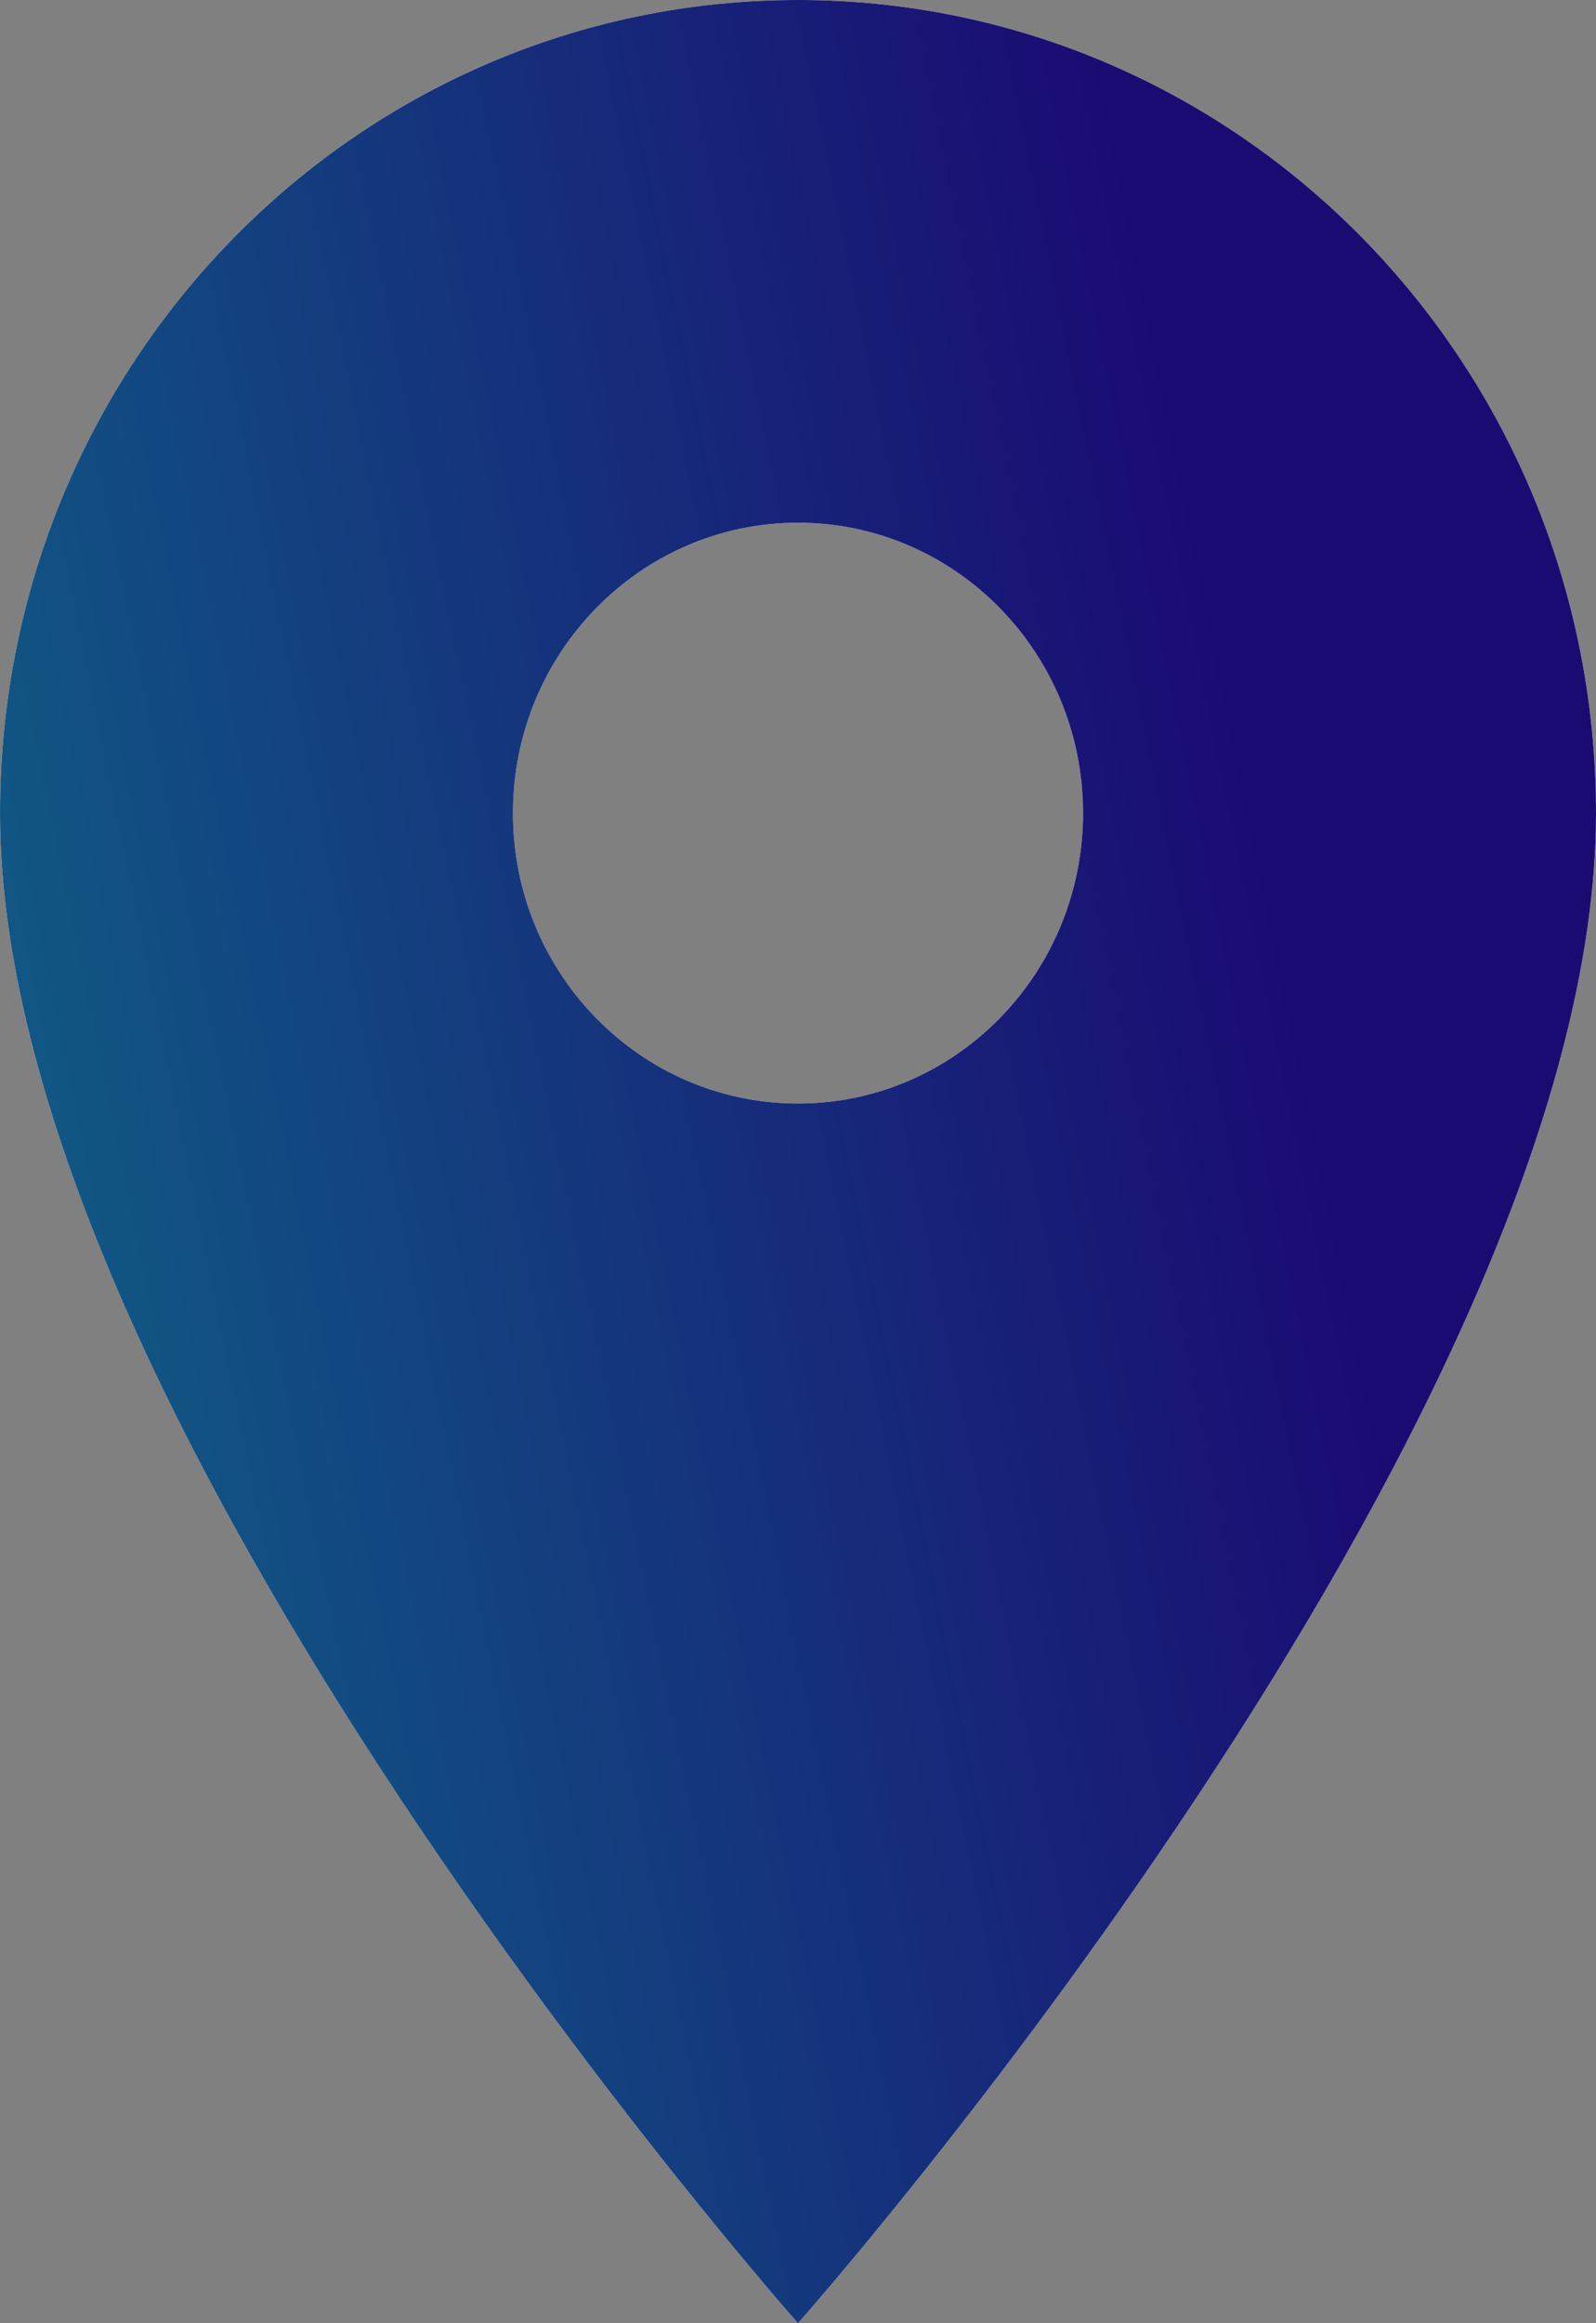 <svg width="22" height="32" viewBox="0 0 22 32" fill="none" xmlns="http://www.w3.org/2000/svg">
<rect x="0" y="0" width="22" height="32" fill="#808080" stroke="none"/>
<path d="M11 0C4.919 0 0 5.008 0 11.2C0 19.6 11 32 11 32C11 32 22 19.6 22 11.2C22 5.008 17.081 0 11 0ZM11 15.2C8.831 15.2 7.071 13.408 7.071 11.2C7.071 8.992 8.831 7.2 11 7.2C13.169 7.2 14.929 8.992 14.929 11.2C14.929 13.408 13.169 15.2 11 15.2Z" fill="white"/>
<path d="M11 0C4.919 0 0 5.008 0 11.2C0 19.6 11 32 11 32C11 32 22 19.6 22 11.2C22 5.008 17.081 0 11 0ZM11 15.2C8.831 15.2 7.071 13.408 7.071 11.2C7.071 8.992 8.831 7.2 11 7.2C13.169 7.2 14.929 8.992 14.929 11.2C14.929 13.408 13.169 15.2 11 15.2Z" fill="url(#paint0_linear_53_866)"/>
<defs>
<linearGradient id="paint0_linear_53_866" x1="-0.578" y1="43.382" x2="22.853" y2="38.629" gradientUnits="userSpaceOnUse">
<stop stop-color="#0D748B"/>
<stop offset="1" stop-color="#1A0B73"/>
</linearGradient>
</defs>
</svg>
